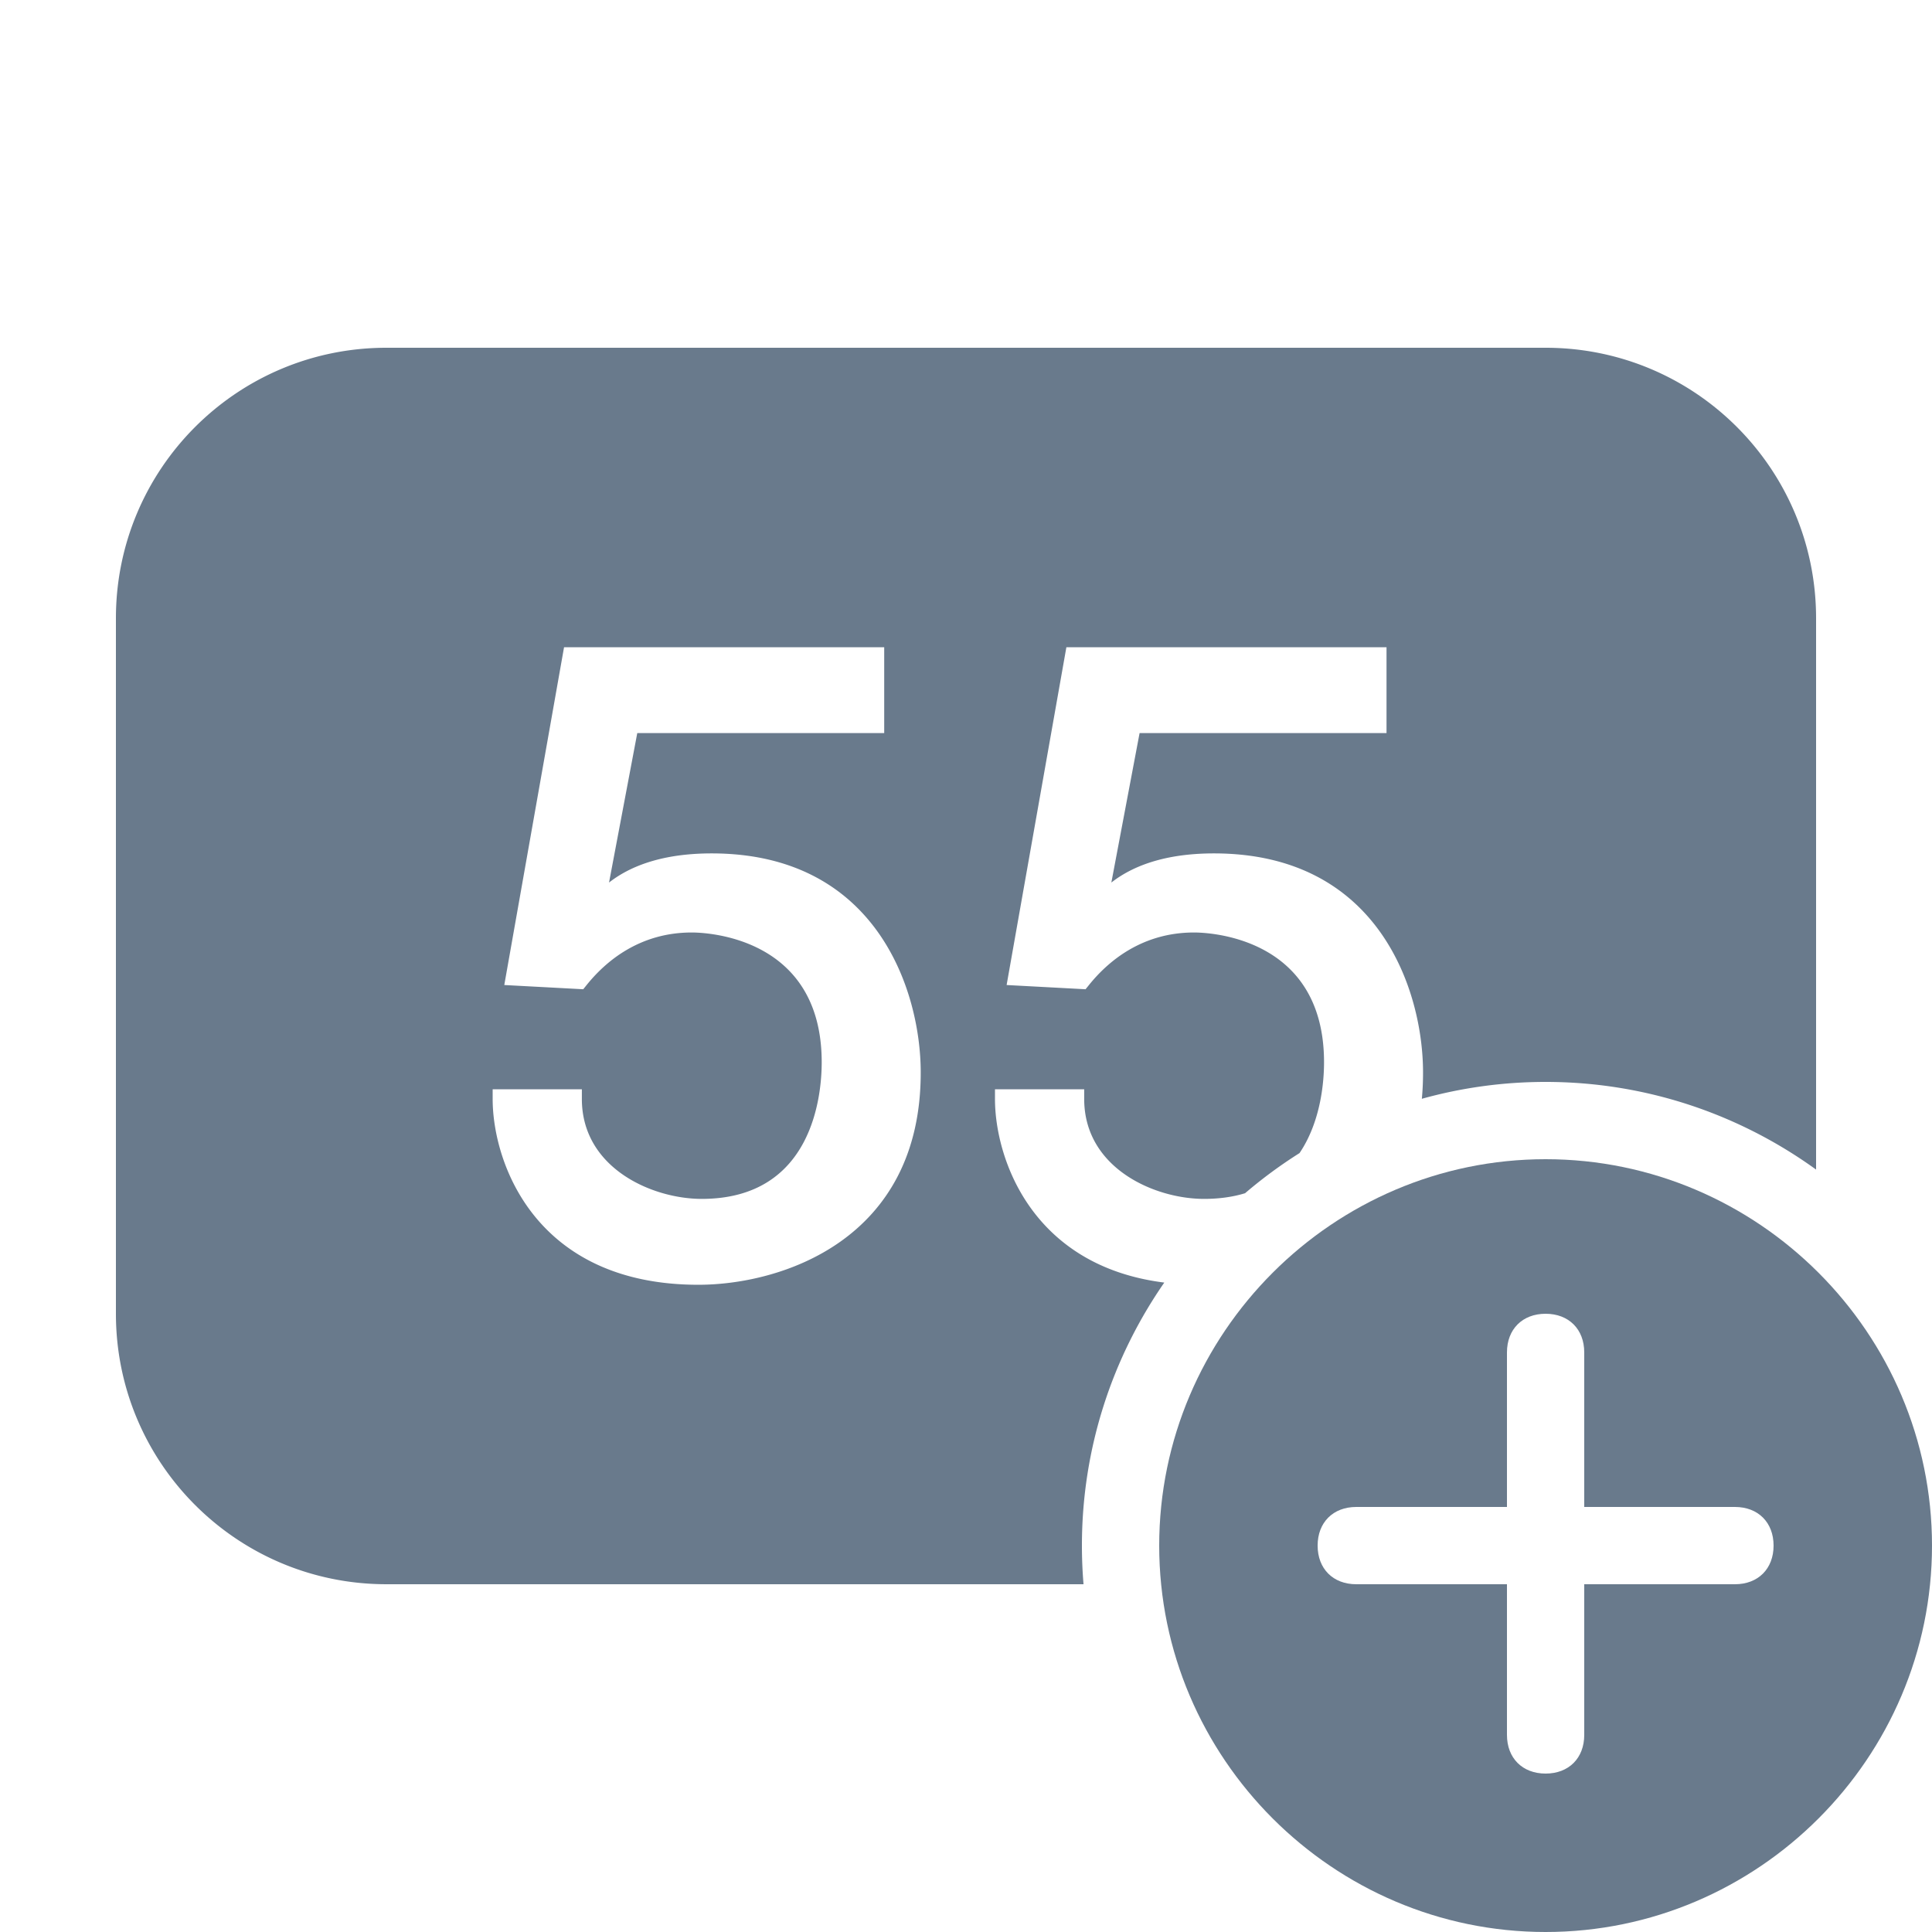<?xml version="1.0" encoding="UTF-8"?>
<svg xmlns="http://www.w3.org/2000/svg" viewBox="0 0 252 252" width="50" height="50" fill="none">
    <g stroke-miterlimit="10" font-family="none" font-weight="none" font-size="none" text-anchor="none" style="mix-blend-mode:normal">
    <path d="M0 252V0h252v252z"/>
    <path fill="#697A8C" d="M236.88 80.64v71.913c-9.947-7.187-22.142-11.433-35.28-11.433-5.585 0-10.999.767-16.142 2.201.104-1.1.157-2.247.156-3.441 0-10.612-5.729-28.567-27.267-28.567-5.65 0-10.159 1.28-13.387 3.8l3.682-19.491h32.209V84.42h-41.757l-7.796 44.061 10.297.551.413-.512c2.52-3.15 6.95-6.891 13.742-6.891 1.732 0 16.951.472 16.951 16.931 0 2.343-.35 7.631-3.195 11.841a61.065 61.065 0 0 0-7.108 5.238c-1.543.471-3.314.738-5.349.738-6.497 0-15.632-4.036-15.632-13.033v-1.26H129.78v1.26c0 7.723 4.758 21.773 22.084 23.949-6.769 9.764-10.744 21.594-10.744 34.306 0 1.697.071 3.378.21 5.04H50.4c-19.491 0-35.28-15.789-35.28-35.28V80.64c0-19.491 15.789-35.28 35.28-35.28h151.2c19.491 0 35.28 15.789 35.28 35.28zm-116.786 59.24c0-10.612-5.729-28.567-27.267-28.567-5.65 0-10.159 1.28-13.387 3.8l3.682-19.491h32.209V84.42H73.572l-7.796 44.061 10.297.551.413-.512c2.52-3.15 6.95-6.891 13.742-6.891 1.732 0 16.951.472 16.951 16.931 0 4.194-1.122 17.817-15.652 17.817-6.497 0-15.632-4.036-15.632-13.033v-1.26H64.26v1.26c0 8.387 5.611 24.235 26.834 24.235 10.789 0 29.019-5.827 29-27.7z"/>
    <path fill="none" d="M126 252C56.412 252 0 195.588 0 126 0 56.412 56.412 0 126 0c69.588 0 126 56.412 126 126 0 69.588-56.412 126-126 126z"/>
    <path fill="none" d="M126 246.96C59.196 246.96 5.04 192.804 5.04 126 5.04 59.196 59.196 5.04 126 5.04c66.804 0 120.96 54.156 120.96 120.96 0 66.804-54.156 120.96-120.96 120.96z"/>
    <path fill="#697A8C" d="M201.6 151.2c-27.72 0-50.4 22.68-50.4 50.4s22.68 50.4 50.4 50.4 50.4-22.68 50.4-50.4-22.68-50.4-50.4-50.4zm24.696 55.44H206.64v19.656c0 3.024-2.016 5.04-5.04 5.04s-5.04-2.016-5.04-5.04V206.64h-19.656c-3.024 0-5.04-2.016-5.04-5.04s2.016-5.04 5.04-5.04h19.656V176.4c0-3.024 2.016-5.04 5.04-5.04s5.04 2.016 5.04 5.04v20.16h19.656c3.024 0 5.04 2.016 5.04 5.04s-2.016 5.04-5.04 5.04z" /></g>
</svg>